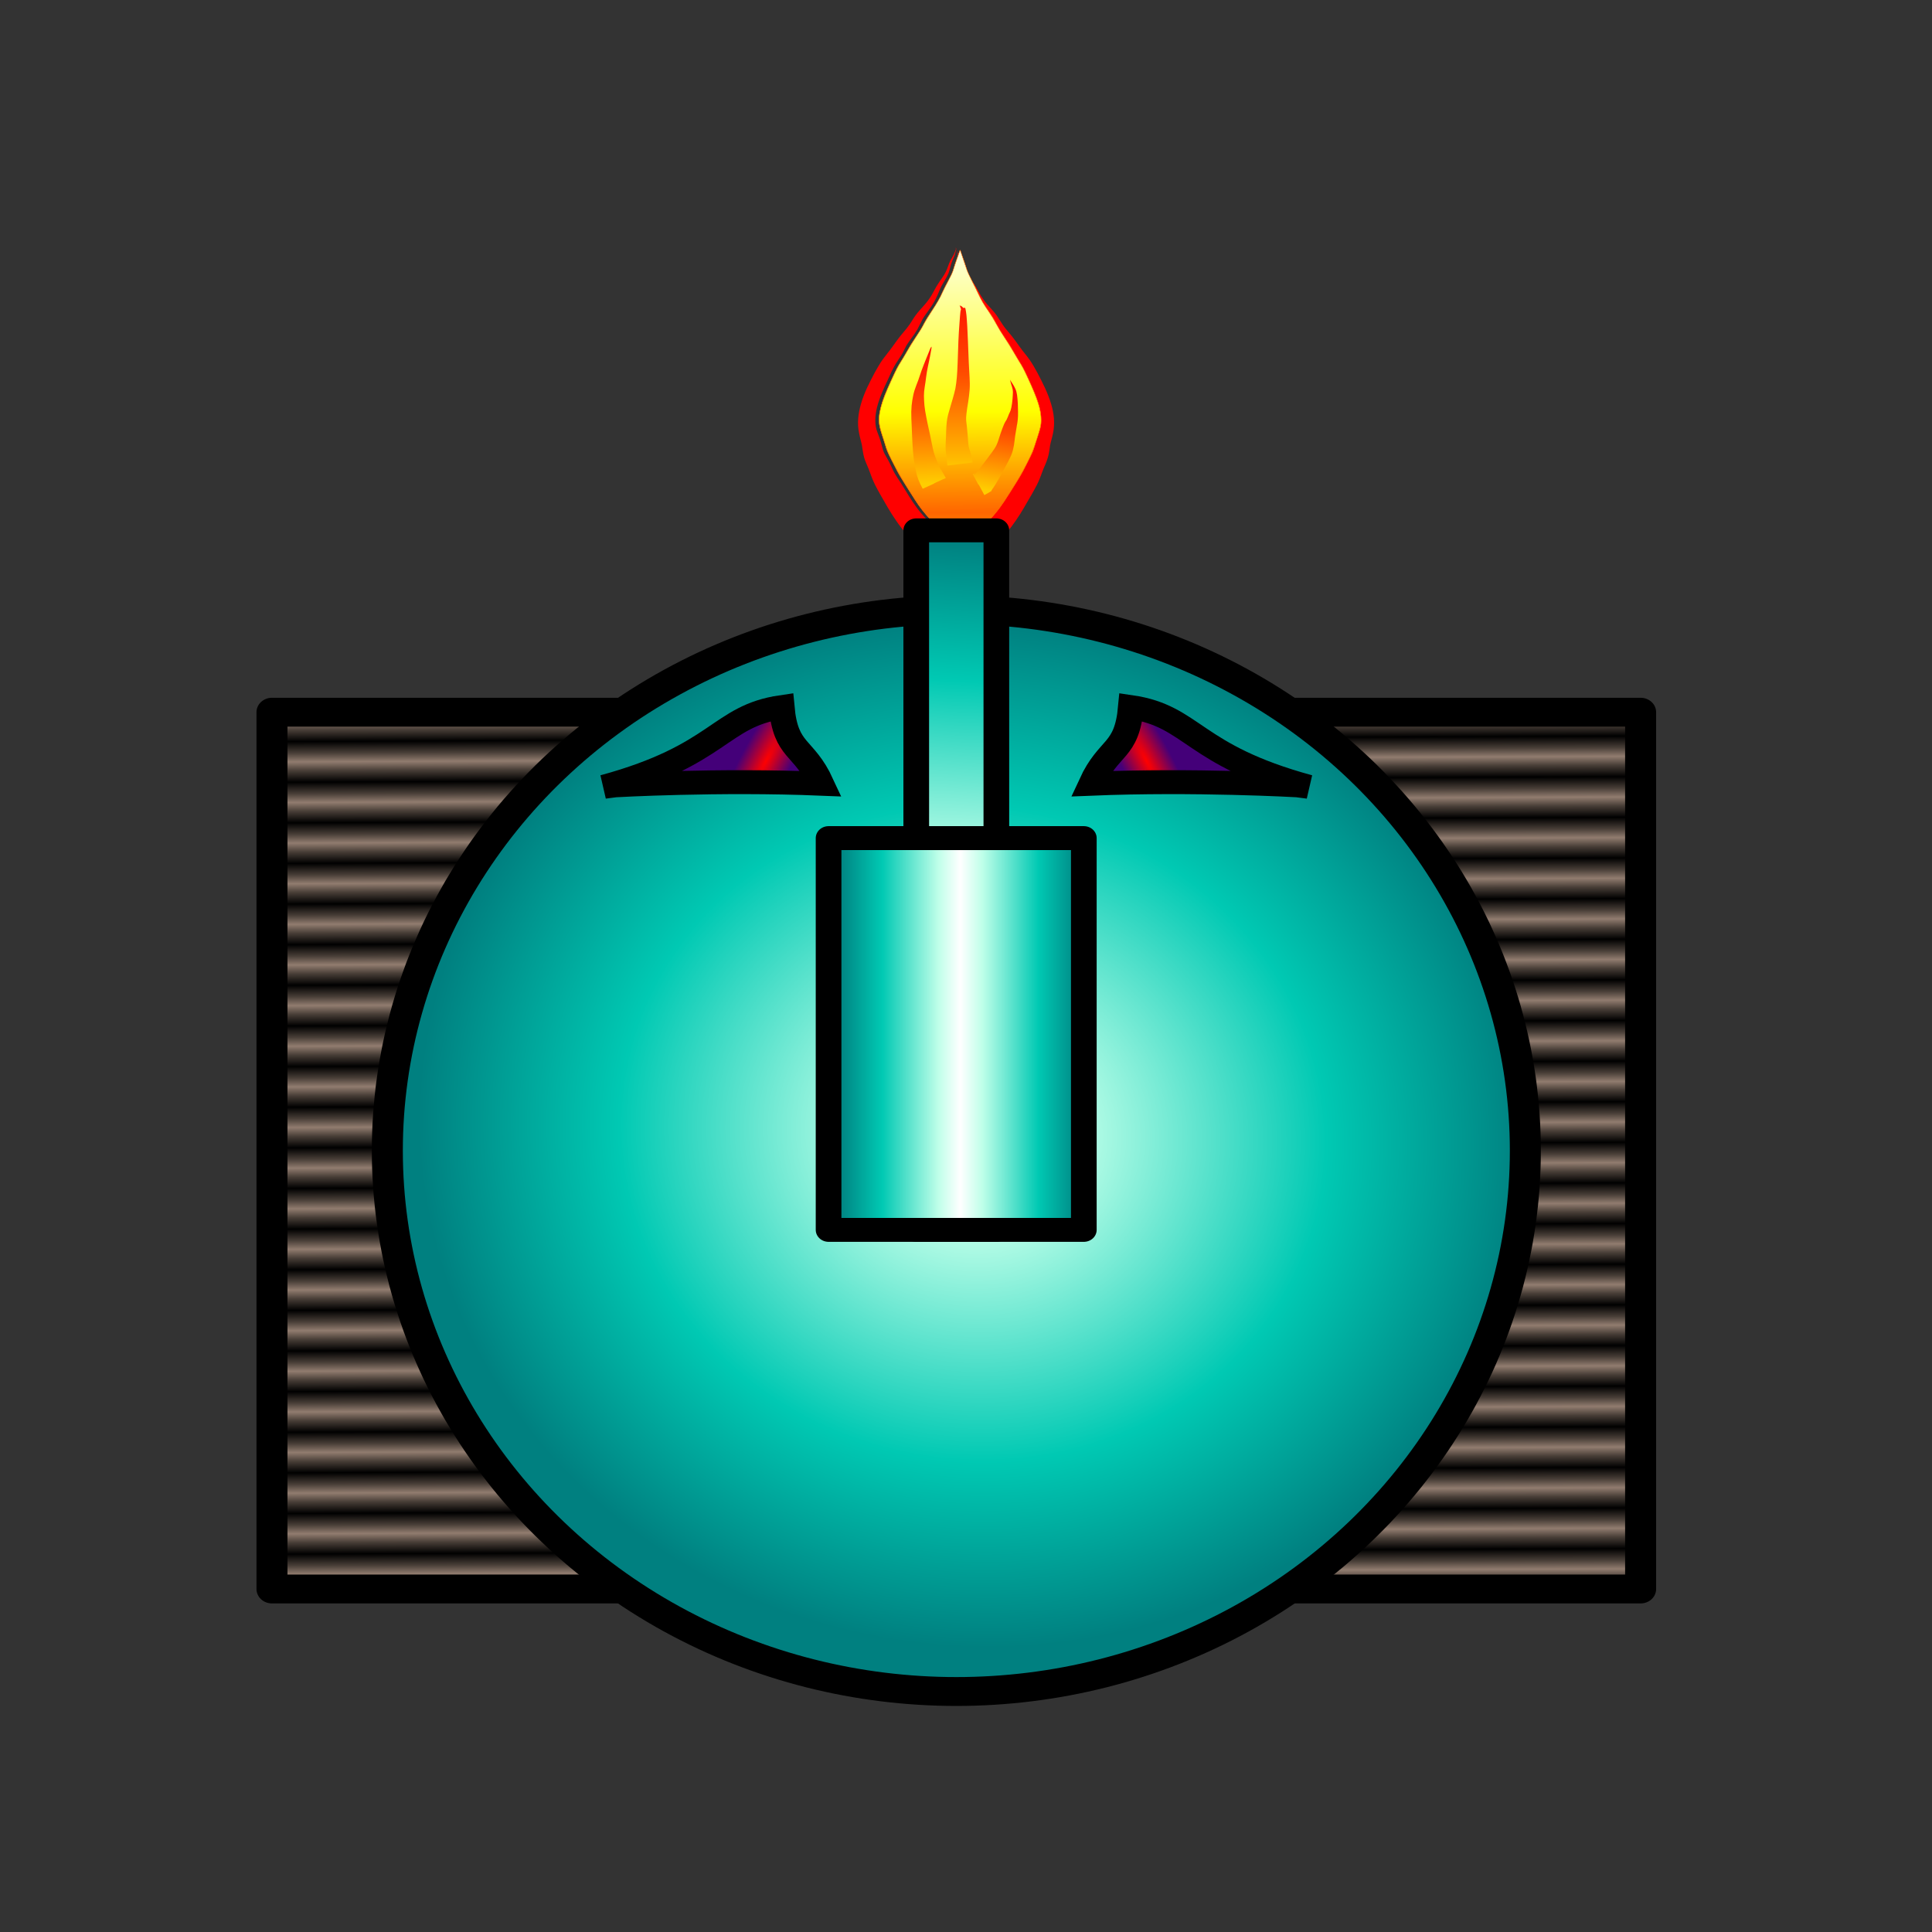 <?xml version="1.0" encoding="UTF-8" standalone="no"?>
<!-- Created with Inkscape (http://www.inkscape.org/) -->

<svg
   xmlns:dc="http://purl.org/dc/elements/1.1/"
   xmlns:cc="http://creativecommons.org/ns#"
   xmlns:rdf="http://www.w3.org/1999/02/22-rdf-syntax-ns#"
   xmlns:svg="http://www.w3.org/2000/svg"
   xmlns="http://www.w3.org/2000/svg"
   xmlns:xlink="http://www.w3.org/1999/xlink"
   xmlns:sodipodi="http://sodipodi.sourceforge.net/DTD/sodipodi-0.dtd"
   xmlns:inkscape="http://www.inkscape.org/namespaces/inkscape"
   width="64"
   height="64"
   viewBox="0 0 16.933 16.933"
   version="1.1"
   id="svg8"
   sodipodi:docname="MintBot.svg"
   inkscape:version="0.92.3 (2405546, 2018-03-11)"
   inkscape:export-filename="C:\pyladies\robo\roboprojekt\img\robots_map\png\MintBot.png"
   inkscape:export-xdpi="90"
   inkscape:export-ydpi="90">
  <rect x="0" y="0" width="16.933" height="16.933" fill="#333333" stroke="none"/>
  <defs
     id="defs2">
    <linearGradient
       id="linearGradient8660"
       inkscape:collect="always">
      <stop
         id="stop8656"
         offset="0"
         style="stop-color:#ff0000;stop-opacity:1" />
      <stop
         id="stop8658"
         offset="1"
         style="stop-color:#440079;stop-opacity:1" />
    </linearGradient>
    <inkscape:perspective
       sodipodi:type="inkscape:persp3d"
       inkscape:vp_x="1.4490884 : 7.4312641 : 1"
       inkscape:vp_y="0 : 819.51836 : 0"
       inkscape:vp_z="12.935013 : 6.6361373 : 1"
       inkscape:persp3d-origin="9.3318773 : 5.1184011 : 1"
       id="perspective8476" />
    <linearGradient
       id="linearGradient8425"
       inkscape:collect="always">
      <stop
         id="stop8419"
         offset="0"
         style="stop-color:#ffcd00;stop-opacity:1" />
      <stop
         style="stop-color:#ff4b00;stop-opacity:1"
         offset="0.547"
         id="stop8421" />
      <stop
         id="stop8423"
         offset="1"
         style="stop-color:#ff0b00;stop-opacity:1" />
    </linearGradient>
    <linearGradient
       inkscape:collect="always"
       id="linearGradient8369">
      <stop
         style="stop-color:#ff6600;stop-opacity:1"
         offset="0"
         id="stop8365" />
      <stop
         id="stop8373"
         offset="0.383"
         style="stop-color:#ffff00;stop-opacity:1" />
      <stop
         style="stop-color:#fdffe0;stop-opacity:1"
         offset="1"
         id="stop8367" />
    </linearGradient>
    <linearGradient
       inkscape:collect="always"
       id="linearGradient8333">
      <stop
         style="stop-color:#000000;stop-opacity:1"
         offset="0"
         id="stop8329" />
      <stop
         id="stop8337"
         offset="0.565"
         style="stop-color:#483e37;stop-opacity:1" />
      <stop
         style="stop-color:#917c6f;stop-opacity:1"
         offset="1"
         id="stop8331" />
    </linearGradient>
    <linearGradient
       inkscape:collect="always"
       id="linearGradient8303">
      <stop
         style="stop-color:#ffffff;stop-opacity:1"
         offset="0"
         id="stop8299" />
      <stop
         id="stop8309"
         offset="0.179"
         style="stop-color:#bfffe9;stop-opacity:1" />
      <stop
         id="stop8307"
         offset="0.638"
         style="stop-color:#00c9b3;stop-opacity:1" />
      <stop
         style="stop-color:#008080;stop-opacity:1"
         offset="1"
         id="stop8301" />
    </linearGradient>
    <inkscape:path-effect
       effect="powerstroke"
       id="path-effect4425"
       is_visible="true"
       offset_points="0,0.131"
       sort_points="true"
       interpolator_type="CubicBezierJohan"
       interpolator_beta="0.2"
       start_linecap_type="zerowidth"
       linejoin_type="extrp_arc"
       miter_limit="4"
       end_linecap_type="zerowidth" />
    <inkscape:path-effect
       effect="spiro"
       id="path-effect4423"
       is_visible="true" />
    <inkscape:path-effect
       effect="simplify"
       id="path-effect4421"
       is_visible="true"
       steps="1"
       threshold="0.001"
       smooth_angles="360"
       helper_size="0"
       simplify_individual_paths="false"
       simplify_just_coalesce="false"
       simplifyindividualpaths="false"
       simplifyJustCoalesce="false" />
    <inkscape:path-effect
       effect="powerstroke"
       id="path-effect4349"
       is_visible="true"
       offset_points="0,0.132"
       sort_points="true"
       interpolator_type="CubicBezierJohan"
       interpolator_beta="0.2"
       start_linecap_type="zerowidth"
       linejoin_type="extrp_arc"
       miter_limit="4"
       end_linecap_type="zerowidth" />
    <inkscape:path-effect
       effect="bspline"
       id="path-effect4347"
       is_visible="true"
       weight="33.333"
       steps="2"
       helper_size="0"
       apply_no_weight="true"
       apply_with_weight="true"
       only_selected="false" />
    <inkscape:path-effect
       effect="simplify"
       id="path-effect4345"
       is_visible="true"
       steps="1"
       threshold="0.001"
       smooth_angles="360"
       helper_size="0"
       simplify_individual_paths="false"
       simplify_just_coalesce="false"
       simplifyindividualpaths="false"
       simplifyJustCoalesce="false" />
    <inkscape:path-effect
       effect="powerstroke"
       id="path-effect4341"
       is_visible="true"
       offset_points="0,0.132"
       sort_points="true"
       interpolator_type="CubicBezierJohan"
       interpolator_beta="0.2"
       start_linecap_type="zerowidth"
       linejoin_type="extrp_arc"
       miter_limit="4"
       end_linecap_type="zerowidth" />
    <inkscape:path-effect
       effect="bspline"
       id="path-effect4339"
       is_visible="true"
       weight="33.333"
       steps="2"
       helper_size="0"
       apply_no_weight="true"
       apply_with_weight="true"
       only_selected="false" />
    <inkscape:path-effect
       effect="simplify"
       id="path-effect4337"
       is_visible="true"
       steps="1"
       threshold="0.001"
       smooth_angles="360"
       helper_size="0"
       simplify_individual_paths="false"
       simplify_just_coalesce="false"
       simplifyindividualpaths="false"
       simplifyJustCoalesce="false" />
    <inkscape:path-effect
       effect="powerstroke"
       id="path-effect4309"
       is_visible="true"
       offset_points="0,0.132"
       sort_points="true"
       interpolator_type="CubicBezierJohan"
       interpolator_beta="0.2"
       start_linecap_type="zerowidth"
       linejoin_type="extrp_arc"
       miter_limit="4"
       end_linecap_type="zerowidth" />
    <inkscape:path-effect
       effect="bspline"
       id="path-effect4307"
       is_visible="true"
       weight="33.333"
       steps="2"
       helper_size="0"
       apply_no_weight="true"
       apply_with_weight="true"
       only_selected="false" />
    <inkscape:path-effect
       effect="simplify"
       id="path-effect4305"
       is_visible="true"
       steps="1"
       threshold="0.001"
       smooth_angles="360"
       helper_size="0"
       simplify_individual_paths="false"
       simplify_just_coalesce="false"
       simplifyindividualpaths="false"
       simplifyJustCoalesce="false" />
    <inkscape:path-effect
       effect="bspline"
       id="path-effect4239"
       is_visible="true"
       weight="33.333"
       steps="2"
       helper_size="0"
       apply_no_weight="true"
       apply_with_weight="true"
       only_selected="false" />
    <inkscape:path-effect
       effect="simplify"
       id="path-effect4237"
       is_visible="true"
       steps="1"
       threshold="0.001"
       smooth_angles="360"
       helper_size="0"
       simplify_individual_paths="false"
       simplify_just_coalesce="false"
       simplifyindividualpaths="false"
       simplifyJustCoalesce="false" />
    <inkscape:path-effect
       end_linecap_type="zerowidth"
       miter_limit="4"
       linejoin_type="extrp_arc"
       start_linecap_type="zerowidth"
       interpolator_beta="0.2"
       interpolator_type="CubicBezierJohan"
       sort_points="true"
       offset_points="0,0.132"
       is_visible="true"
       id="path-effect4091"
       effect="powerstroke" />
    <inkscape:path-effect
       is_visible="true"
       id="path-effect4089"
       effect="spiro" />
    <inkscape:path-effect
       simplifyJustCoalesce="false"
       simplifyindividualpaths="false"
       simplify_just_coalesce="false"
       simplify_individual_paths="false"
       helper_size="0"
       smooth_angles="360"
       threshold="0.001"
       steps="1"
       is_visible="true"
       id="path-effect4087"
       effect="simplify" />
    <inkscape:path-effect
       effect="powerstroke"
       id="path-effect3975"
       is_visible="true"
       offset_points="0,0.132 | 0,0.132"
       sort_points="true"
       interpolator_type="CubicBezierJohan"
       interpolator_beta="0.2"
       start_linecap_type="zerowidth"
       linejoin_type="extrp_arc"
       miter_limit="4"
       end_linecap_type="zerowidth" />
    <inkscape:path-effect
       effect="spiro"
       id="path-effect3973"
       is_visible="true" />
    <inkscape:path-effect
       effect="simplify"
       id="path-effect3971"
       is_visible="true"
       steps="1"
       threshold="0.001"
       smooth_angles="360"
       helper_size="0"
       simplify_individual_paths="false"
       simplify_just_coalesce="false"
       simplifyindividualpaths="false"
       simplifyJustCoalesce="false" />
    <inkscape:path-effect
       effect="spiro"
       id="path-effect3897"
       is_visible="true" />
    <inkscape:path-effect
       effect="simplify"
       id="path-effect3895"
       is_visible="true"
       steps="1"
       threshold="0.001"
       smooth_angles="360"
       helper_size="0"
       simplify_individual_paths="false"
       simplify_just_coalesce="false"
       simplifyindividualpaths="false"
       simplifyJustCoalesce="false" />
    <inkscape:path-effect
       effect="simplify"
       id="path-effect3971-7"
       is_visible="true"
       steps="1"
       threshold="0.001"
       smooth_angles="360"
       helper_size="0"
       simplify_individual_paths="false"
       simplify_just_coalesce="false"
       simplifyindividualpaths="false"
       simplifyJustCoalesce="false" />
    <inkscape:path-effect
       effect="spiro"
       id="path-effect3973-2"
       is_visible="true" />
    <inkscape:path-effect
       effect="powerstroke"
       id="path-effect3975-7"
       is_visible="true"
       offset_points="0,0.132"
       sort_points="true"
       interpolator_type="CubicBezierJohan"
       interpolator_beta="0.2"
       start_linecap_type="zerowidth"
       linejoin_type="extrp_arc"
       miter_limit="4"
       end_linecap_type="zerowidth" />
    <inkscape:path-effect
       simplifyJustCoalesce="false"
       simplifyindividualpaths="false"
       simplify_just_coalesce="false"
       simplify_individual_paths="false"
       helper_size="0"
       smooth_angles="360"
       threshold="0.001"
       steps="1"
       is_visible="true"
       id="path-effect4087-0"
       effect="simplify" />
    <inkscape:path-effect
       is_visible="true"
       id="path-effect4089-7"
       effect="spiro" />
    <inkscape:path-effect
       end_linecap_type="zerowidth"
       miter_limit="4"
       linejoin_type="extrp_arc"
       start_linecap_type="zerowidth"
       interpolator_beta="0.2"
       interpolator_type="CubicBezierJohan"
       sort_points="true"
       offset_points="0,0.132"
       is_visible="true"
       id="path-effect4091-6"
       effect="powerstroke" />
    <inkscape:path-effect
       effect="simplify"
       id="path-effect4305-1"
       is_visible="true"
       steps="1"
       threshold="0.001"
       smooth_angles="360"
       helper_size="0"
       simplify_individual_paths="false"
       simplify_just_coalesce="false"
       simplifyindividualpaths="false"
       simplifyJustCoalesce="false" />
    <inkscape:path-effect
       effect="bspline"
       id="path-effect4307-0"
       is_visible="true"
       weight="33.333"
       steps="2"
       helper_size="0"
       apply_no_weight="true"
       apply_with_weight="true"
       only_selected="false" />
    <inkscape:path-effect
       effect="powerstroke"
       id="path-effect4309-6"
       is_visible="true"
       offset_points="0,0.132"
       sort_points="true"
       interpolator_type="CubicBezierJohan"
       interpolator_beta="0.2"
       start_linecap_type="zerowidth"
       linejoin_type="extrp_arc"
       miter_limit="4"
       end_linecap_type="zerowidth" />
    <inkscape:path-effect
       effect="simplify"
       id="path-effect4337-1"
       is_visible="true"
       steps="1"
       threshold="0.001"
       smooth_angles="360"
       helper_size="0"
       simplify_individual_paths="false"
       simplify_just_coalesce="false"
       simplifyindividualpaths="false"
       simplifyJustCoalesce="false" />
    <inkscape:path-effect
       effect="bspline"
       id="path-effect4339-3"
       is_visible="true"
       weight="33.333"
       steps="2"
       helper_size="0"
       apply_no_weight="true"
       apply_with_weight="true"
       only_selected="false" />
    <inkscape:path-effect
       effect="powerstroke"
       id="path-effect4341-7"
       is_visible="true"
       offset_points="0,0.132"
       sort_points="true"
       interpolator_type="CubicBezierJohan"
       interpolator_beta="0.2"
       start_linecap_type="zerowidth"
       linejoin_type="extrp_arc"
       miter_limit="4"
       end_linecap_type="zerowidth" />
    <inkscape:path-effect
       effect="simplify"
       id="path-effect4345-8"
       is_visible="true"
       steps="1"
       threshold="0.001"
       smooth_angles="360"
       helper_size="0"
       simplify_individual_paths="false"
       simplify_just_coalesce="false"
       simplifyindividualpaths="false"
       simplifyJustCoalesce="false" />
    <inkscape:path-effect
       effect="bspline"
       id="path-effect4347-5"
       is_visible="true"
       weight="33.333"
       steps="2"
       helper_size="0"
       apply_no_weight="true"
       apply_with_weight="true"
       only_selected="false" />
    <inkscape:path-effect
       effect="powerstroke"
       id="path-effect4349-4"
       is_visible="true"
       offset_points="0,0.132"
       sort_points="true"
       interpolator_type="CubicBezierJohan"
       interpolator_beta="0.2"
       start_linecap_type="zerowidth"
       linejoin_type="extrp_arc"
       miter_limit="4"
       end_linecap_type="zerowidth" />
    <radialGradient
       inkscape:collect="always"
       xlink:href="#linearGradient8303"
       id="radialGradient8305"
       cx="-7.072"
       cy="289.272"
       fx="-7.072"
       fy="289.272"
       r="6.034"
       gradientTransform="matrix(0.735,0.616,-0.599,0.715,187.028,87.297)"
       gradientUnits="userSpaceOnUse" />
    <linearGradient
       inkscape:collect="always"
       xlink:href="#linearGradient8369"
       id="linearGradient8371"
       x1="92.745"
       y1="4.761"
       x2="92.638"
       y2="-6.25"
       gradientUnits="userSpaceOnUse"
       spreadMethod="reflect" />
    <linearGradient
       inkscape:collect="always"
       xlink:href="#linearGradient8425"
       id="linearGradient8417"
       x1="24.68"
       y1="280.898"
       x2="24.703"
       y2="278.847"
       gradientUnits="userSpaceOnUse" />
    <linearGradient
       inkscape:collect="always"
       xlink:href="#linearGradient8425"
       id="linearGradient8427"
       x1="24.281"
       y1="281.003"
       x2="24.242"
       y2="279.476"
       gradientUnits="userSpaceOnUse" />
    <linearGradient
       inkscape:collect="always"
       xlink:href="#linearGradient8425"
       id="linearGradient8431"
       x1="24.87"
       y1="281.083"
       x2="25.076"
       y2="279.901"
       gradientUnits="userSpaceOnUse" />
    <linearGradient
       inkscape:collect="always"
       xlink:href="#linearGradient8303"
       id="linearGradient8433"
       x1="33.598"
       y1="284.187"
       x2="33.883"
       y2="279.876"
       gradientUnits="userSpaceOnUse" />
    <linearGradient
       inkscape:collect="always"
       xlink:href="#linearGradient8303"
       id="linearGradient8435"
       x1="33.484"
       y1="285.667"
       x2="32.221"
       y2="285.667"
       gradientUnits="userSpaceOnUse"
       spreadMethod="reflect" />
    <linearGradient
       inkscape:collect="always"
       xlink:href="#linearGradient8333"
       id="linearGradient8463"
       x1="1.551"
       y1="289.476"
       x2="1.552"
       y2="289.701"
       gradientUnits="userSpaceOnUse"
       spreadMethod="reflect"
       gradientTransform="translate(0,-1.4305115e-5)" />
    <linearGradient
       inkscape:collect="always"
       xlink:href="#linearGradient8303"
       id="linearGradient8470"
       gradientUnits="userSpaceOnUse"
       x1="33.484"
       y1="285.667"
       x2="32.221"
       y2="285.667"
       spreadMethod="reflect" />
    <radialGradient
       inkscape:collect="always"
       xlink:href="#linearGradient8660"
       id="radialGradient8624"
       cx="12.321"
       cy="285.943"
       fx="12.321"
       fy="285.943"
       r="1.08"
       gradientTransform="matrix(0.493,1.002,-0.215,0.106,65.752,243.516)"
       gradientUnits="userSpaceOnUse" />
    <radialGradient
       inkscape:collect="always"
       xlink:href="#linearGradient8660"
       id="radialGradient8624-9"
       cx="12.321"
       cy="285.943"
       fx="12.321"
       fy="285.943"
       r="1.08"
       gradientTransform="matrix(-0.493,1.002,0.215,0.106,-48.983,243.516)"
       gradientUnits="userSpaceOnUse" />
  </defs>
  <sodipodi:namedview
     id="base"
     pagecolor="#ffffff"
     bordercolor="#666666"
     borderopacity="1.0"
     inkscape:pageopacity="0.0"
     inkscape:pageshadow="2"
     inkscape:zoom="8.0000001"
     inkscape:cx="29.91084"
     inkscape:cy="41.550025"
     inkscape:document-units="px"
     inkscape:current-layer="layer1"
     showgrid="false"
     units="px"
     inkscape:window-width="1600"
     inkscape:window-height="877"
     inkscape:window-x="-8"
     inkscape:window-y="-8"
     inkscape:window-maximized="1" />
  <g
     inkscape:label="Vrstva 1"
     inkscape:groupmode="layer"
     id="layer1"
     transform="translate(0,-280.067)">
    <g
       id="g8474"
       transform="matrix(0.849,0,0,0.791,1.263,60.795)"
       inkscape:export-xdpi="90"
       inkscape:export-ydpi="90">
      <rect
         y="285.1"
         x="1.32"
         height="9.715"
         width="14.129"
         id="rect3831"
         style="opacity:1;fill:url(#linearGradient8463);fill-opacity:1;stroke:#000000;stroke-width:0.32;stroke-linecap:round;stroke-linejoin:round;stroke-miterlimit:4;stroke-dasharray:none" />
      <ellipse
         ry="5.993"
         rx="5.874"
         cy="289.958"
         cx="8.385"
         id="path3713"
         style="fill:url(#radialGradient8305);fill-opacity:1;stroke:#000000;stroke-width:0.32;stroke-miterlimit:4;stroke-dasharray:none" />
    </g>
    <g
       id="g4711"
       transform="matrix(0.849,0,0,0.791,1.19,60.795)"
       inkscape:export-xdpi="90"
       inkscape:export-ydpi="90">
      <g
         id="g7358">
        <g
           id="g8449">
          <g
             id="g4724"
             transform="translate(-24.972,3.335)">
            <g
               id="g4552-1"
               transform="translate(8.934,-1.775)">
              <g
                 transform="translate(2.399,-0.384)"
                 id="g4247-2-8">
                <g
                   id="g4436-7">
                  <path
                     inkscape:connector-curvature="0"
                     id="path3969-3-1"
                     d="m 22.106,278.779 c 0.001,0.003 0.002,0.007 0.003,0.01 -0.001,0.002 -0.002,0.005 -0.004,0.007 -0.007,0.018 -0.013,0.038 -0.022,0.058 -0.009,0.021 -0.023,0.042 -0.035,0.066 -0.009,0.021 -0.017,0.042 -0.024,0.064 -0.007,0.021 -0.014,0.042 -0.023,0.061 -0.021,0.047 -0.055,0.089 -0.084,0.14 -0.024,0.04 -0.042,0.082 -0.064,0.121 -0.021,0.037 -0.045,0.072 -0.073,0.106 -0.027,0.033 -0.063,0.074 -0.091,0.115 -0.025,0.036 -0.043,0.073 -0.064,0.104 -0.034,0.054 -0.083,0.106 -0.126,0.171 -0.018,0.025 -0.034,0.052 -0.052,0.077 -0.03,0.046 -0.065,0.089 -0.096,0.135 -0.032,0.048 -0.058,0.099 -0.083,0.146 -0.053,0.108 -0.11,0.224 -0.143,0.35 -0.027,0.1 -0.041,0.211 -0.019,0.322 0.009,0.054 0.023,0.098 0.029,0.133 0.005,0.028 0.011,0.092 0.024,0.14 0.012,0.044 0.037,0.099 0.045,0.122 0.016,0.042 0.03,0.092 0.053,0.146 0.02,0.049 0.047,0.098 0.065,0.134 0.053,0.098 0.101,0.194 0.163,0.289 0.031,0.05 0.064,0.095 0.095,0.135 0.03,0.04 0.059,0.074 0.085,0.104 l 0.099,-0.088 0.044,-0.039 h 0.597 l 0.044,0.039 0.098,0.087 c 0.026,-0.03 0.056,-0.065 0.086,-0.104 0.03,-0.039 0.063,-0.085 0.094,-0.134 0.062,-0.096 0.109,-0.192 0.163,-0.289 0.018,-0.036 0.045,-0.085 0.066,-0.134 0.023,-0.054 0.037,-0.104 0.053,-0.145 0.009,-0.023 0.033,-0.079 0.045,-0.123 0.016,-0.056 0.018,-0.103 0.024,-0.139 0.006,-0.035 0.02,-0.079 0.03,-0.133 0.022,-0.111 0.009,-0.222 -0.019,-0.322 -0.034,-0.125 -0.09,-0.241 -0.143,-0.349 -0.024,-0.047 -0.05,-0.098 -0.082,-0.146 -0.03,-0.046 -0.066,-0.089 -0.096,-0.135 -0.018,-0.025 -0.034,-0.052 -0.052,-0.077 -0.044,-0.067 -0.095,-0.12 -0.129,-0.176 -0.019,-0.029 -0.037,-0.064 -0.06,-0.099 -0.027,-0.042 -0.064,-0.082 -0.091,-0.115 -0.028,-0.034 -0.052,-0.07 -0.073,-0.106 -0.022,-0.039 -0.041,-0.081 -0.065,-0.121 -0.029,-0.051 -0.063,-0.094 -0.084,-0.141 -0.009,-0.019 -0.016,-0.04 -0.023,-0.061 -0.007,-0.022 -0.014,-0.043 -0.024,-0.063 -0.012,-0.024 -0.026,-0.045 -0.035,-0.067 -0.009,-0.02 -0.014,-0.04 -0.021,-0.058 -0.001,-0.003 -0.002,-0.005 -0.004,-0.007 0.001,-0.004 0.002,-0.007 0.003,-0.01 -0.001,0.002 -0.003,0.006 -0.004,0.008 -0.001,-0.003 -0.003,-0.006 -0.004,-0.008 z m 0.004,0.013 c 4.77e-4,0.002 0.001,0.003 0.002,0.005 0.005,0.018 0.008,0.039 0.014,0.06 0.007,0.023 0.019,0.046 0.027,0.07 0.007,0.02 0.013,0.04 0.018,0.062 0.005,0.021 0.01,0.044 0.018,0.066 0.019,0.053 0.051,0.1 0.075,0.149 0.018,0.039 0.033,0.082 0.052,0.126 0.019,0.042 0.041,0.083 0.067,0.122 0.028,0.042 0.055,0.077 0.076,0.117 0.016,0.031 0.029,0.067 0.048,0.104 0.037,0.07 0.086,0.127 0.118,0.186 0.014,0.027 0.025,0.056 0.039,0.083 0.026,0.049 0.058,0.095 0.084,0.143 0.023,0.043 0.043,0.09 0.063,0.14 0.05,0.113 0.095,0.217 0.119,0.326 0.019,0.086 0.023,0.169 0.004,0.243 -0.01,0.035 -0.029,0.076 -0.043,0.128 -0.015,0.052 -0.021,0.093 -0.032,0.12 -0.01,0.025 -0.029,0.057 -0.049,0.097 -0.026,0.054 -0.044,0.102 -0.063,0.138 -0.019,0.036 -0.041,0.07 -0.066,0.11 -0.063,0.107 -0.104,0.185 -0.162,0.27 -0.029,0.04 -0.059,0.078 -0.087,0.113 -0.029,0.034 -0.055,0.065 -0.079,0.092 l 0.017,0.015 H 21.849 l 0.018,-0.015 c -0.024,-0.027 -0.05,-0.058 -0.079,-0.092 -0.029,-0.035 -0.059,-0.072 -0.087,-0.113 -0.058,-0.084 -0.099,-0.162 -0.162,-0.27 -0.025,-0.04 -0.047,-0.074 -0.066,-0.11 -0.019,-0.036 -0.036,-0.084 -0.063,-0.138 -0.02,-0.04 -0.039,-0.071 -0.049,-0.097 -0.011,-0.027 -0.018,-0.069 -0.033,-0.121 -0.014,-0.051 -0.032,-0.092 -0.042,-0.128 -0.019,-0.074 -0.015,-0.156 0.004,-0.242 0.025,-0.109 0.069,-0.212 0.119,-0.325 0.02,-0.05 0.04,-0.096 0.063,-0.14 0.026,-0.049 0.058,-0.094 0.084,-0.143 0.014,-0.027 0.025,-0.056 0.039,-0.083 0.032,-0.056 0.078,-0.112 0.114,-0.18 0.02,-0.04 0.035,-0.077 0.052,-0.11 0.021,-0.04 0.048,-0.076 0.075,-0.118 0.026,-0.039 0.049,-0.08 0.067,-0.121 0.02,-0.044 0.034,-0.087 0.052,-0.126 0.024,-0.049 0.056,-0.096 0.075,-0.149 0.008,-0.022 0.013,-0.045 0.018,-0.066 0.005,-0.022 0.011,-0.043 0.018,-0.062 0.008,-0.024 0.02,-0.047 0.027,-0.07 0.006,-0.022 0.009,-0.042 0.015,-0.06 3.97e-4,-0.002 0.001,-0.003 0.002,-0.005 z"
                     style="fill:#ff0000;fill-rule:nonzero;stroke:none;stroke-width:0.265px;stroke-linecap:butt;stroke-linejoin:miter;stroke-opacity:1" />
                </g>
              </g>
              <path
                 transform="matrix(0.265,0,0,0.265,0,280.067)"
                 inkscape:connector-curvature="0"
                 id="path4478-8"
                 d="m 91.688,5.354 c 0.028,-0.03 0.027,-0.033 -0.003,-0.066 C 91.445,5.02 91.158,4.656 91.019,4.445 90.955,4.348 90.799,4.089 90.672,3.87 90.545,3.651 90.407,3.418 90.366,3.353 90.283,3.219 90.174,3.007 90.11,2.855 90.087,2.799 90.005,2.626 89.929,2.472 89.808,2.228 89.781,2.158 89.727,1.948 89.693,1.815 89.629,1.601 89.586,1.473 89.448,1.069 89.444,0.763 89.57,0.268 c 0.072,-0.281 0.146,-0.481 0.394,-1.06 0.22,-0.515 0.227,-0.529 0.408,-0.83 0.078,-0.129 0.185,-0.326 0.239,-0.438 0.054,-0.113 0.182,-0.332 0.288,-0.492 0.105,-0.159 0.222,-0.356 0.261,-0.438 0.039,-0.082 0.098,-0.205 0.131,-0.273 0.033,-0.069 0.145,-0.255 0.249,-0.414 0.205,-0.313 0.293,-0.481 0.43,-0.82 0.049,-0.12 0.14,-0.314 0.203,-0.43 0.139,-0.255 0.166,-0.32 0.228,-0.566 0.027,-0.105 0.079,-0.27 0.116,-0.366 0.037,-0.096 0.077,-0.217 0.087,-0.269 0.021,-0.107 0.038,-0.111 0.054,-0.013 0.006,0.036 0.045,0.158 0.086,0.27 0.041,0.112 0.098,0.295 0.126,0.406 0.045,0.176 0.073,0.245 0.21,0.515 0.087,0.172 0.199,0.411 0.248,0.531 0.114,0.28 0.21,0.462 0.391,0.734 0.208,0.314 0.222,0.337 0.292,0.497 0.11,0.25 0.16,0.34 0.356,0.635 0.108,0.162 0.23,0.37 0.281,0.476 0.049,0.104 0.157,0.301 0.239,0.439 0.187,0.313 0.196,0.331 0.38,0.758 0.386,0.893 0.496,1.25 0.519,1.68 0.013,0.25 -0.012,0.406 -0.12,0.727 -0.051,0.15 -0.113,0.361 -0.14,0.469 -0.039,0.158 -0.072,0.244 -0.173,0.45 -0.069,0.14 -0.168,0.35 -0.219,0.465 -0.051,0.116 -0.169,0.338 -0.263,0.495 -0.093,0.157 -0.245,0.415 -0.338,0.574 -0.287,0.495 -0.488,0.778 -0.841,1.184 -0.135,0.156 -0.139,0.162 -0.112,0.191 0.027,0.03 0.019,0.031 -0.946,0.031 h -0.974 z"
                 style="fill:#ff6600;stroke:#ff6600;stroke-width:0.016" />
              <path
                 transform="matrix(0.265,0,0,0.265,0,280.067)"
                 inkscape:connector-curvature="0"
                 id="path4480-4"
                 d="M 91.682,5.349 C 91.697,5.314 91.684,5.294 91.525,5.105 91.136,4.64 91.055,4.522 90.572,3.706 90.212,3.098 89.863,2.39 89.759,2.058 89.626,1.634 89.521,1.262 89.5,1.138 c -0.078,-0.448 0.036,-0.932 0.45,-1.9 0.194,-0.453 0.255,-0.58 0.382,-0.797 0.061,-0.103 0.172,-0.304 0.247,-0.445 0.075,-0.142 0.198,-0.356 0.273,-0.477 0.207,-0.333 0.308,-0.509 0.382,-0.669 0.037,-0.08 0.164,-0.302 0.281,-0.493 0.22,-0.359 0.339,-0.582 0.437,-0.819 0.031,-0.076 0.129,-0.283 0.217,-0.461 0.104,-0.209 0.173,-0.37 0.196,-0.456 0.046,-0.172 0.258,-0.827 0.268,-0.828 0.007,-1.768e-4 0.085,0.242 0.267,0.825 0.025,0.08 0.119,0.298 0.208,0.484 0.089,0.186 0.199,0.424 0.244,0.529 0.1,0.233 0.215,0.443 0.408,0.74 0.081,0.125 0.204,0.343 0.274,0.484 0.07,0.142 0.215,0.398 0.322,0.57 0.107,0.172 0.254,0.421 0.325,0.555 0.071,0.133 0.18,0.33 0.242,0.438 0.149,0.258 0.184,0.329 0.336,0.68 0.405,0.937 0.531,1.367 0.531,1.805 -3.43e-4,0.189 -0.027,0.319 -0.155,0.743 -0.169,0.564 -0.187,0.609 -0.403,1.064 -0.211,0.443 -0.294,0.595 -0.65,1.194 -0.35,0.588 -0.496,0.798 -0.831,1.196 -0.118,0.14 -0.177,0.223 -0.172,0.238 0.005,0.013 1.25e-4,0.03 -0.011,0.037 -0.011,0.007 -0.444,0.013 -0.961,0.013 l -0.941,2.392e-4 z"
                 style="fill:url(#linearGradient8371);fill-opacity:1;stroke:#ff6600;stroke-width:0.016" />
              <path
                 inkscape:original-d="m 24.280758,281.00292 c -0.01243,-0.0306 -0.0275,-0.0586 -0.04521,-0.084 -0.0038,-0.0177 -0.01027,-0.0328 -0.01939,-0.0452 5.29e-4,-0.022 -0.0016,-0.0414 -0.0065,-0.0581 -0.0081,-0.0306 -0.01889,-0.0586 -0.0323,-0.084 -0.0016,-0.0306 -0.006,-0.0586 -0.01291,-0.084 -0.0038,-0.0629 -0.01026,-0.12323 -0.01937,-0.18087 -0.0016,-0.0328 -0.006,-0.0629 -0.01291,-0.0904 -0.0038,-0.0629 -0.01027,-0.12323 -0.01937,-0.18087 0.0026,-0.0349 0.0026,-0.0672 0,-0.0969 0.0026,-0.0349 0.0026,-0.0672 0,-0.0969 0.01341,-0.0306 0.02418,-0.0586 0.0323,-0.084 0.007,-0.0306 0.01127,-0.0586 0.01291,-0.084 0.0091,-0.0328 0.01556,-0.0629 0.01937,-0.0904 0.01341,-0.0371 0.02418,-0.0716 0.0323,-0.10335 0.007,-0.0242 0.01127,-0.0457 0.01291,-0.0646 0.0091,-0.0199 0.01556,-0.0371 0.01937,-0.0517 0.0048,-0.0113 0.007,-0.0199 0.0065,-0.0258 0.0048,-0.003 0.007,-0.003 0.0065,0 0.0026,-0.005 0.0026,-0.007 0,-0.006 0.0026,-0.005 0.0026,-0.007 0,-0.006"
                 inkscape:path-effect="#path-effect4305;#path-effect4307;#path-effect4309"
                 inkscape:connector-curvature="0"
                 id="path4303-9"
                 d="m 24.281,281.003 c 0,0 0.119,-0.058 0.119,-0.058 -0.013,-0.027 -0.034,-0.066 -0.046,-0.087 -0.006,-0.012 -0.007,-0.013 -0.012,-0.02 -0.003,-0.005 -0.006,-0.011 -0.012,-0.024 -0.01,-0.023 -0.022,-0.058 -0.034,-0.091 -0.01,-0.029 -0.02,-0.058 -0.029,-0.102 -0.009,-0.042 -0.019,-0.102 -0.029,-0.151 -0.009,-0.048 -0.017,-0.084 -0.026,-0.128 -0.009,-0.045 -0.018,-0.097 -0.025,-0.141 -0.006,-0.043 -0.01,-0.079 -0.011,-0.115 -0.002,-0.036 -0.002,-0.067 2.66e-4,-0.099 0.003,-0.034 0.009,-0.067 0.014,-0.105 0.005,-0.038 0.009,-0.077 0.015,-0.115 0.006,-0.039 0.015,-0.081 0.022,-0.117 0.008,-0.039 0.013,-0.071 0.017,-0.095 0.002,-0.012 0.004,-0.025 0.006,-0.036 8.72e-4,-0.005 0.002,-0.01 0.002,-0.013 1.81e-4,-0.002 2.8e-4,-0.003 2.83e-4,-0.004 1e-6,-4.6e-4 -2.2e-5,-8.3e-4 -7.4e-5,-0.001 -2.6e-5,-1.2e-4 -6.2e-5,-2.2e-4 -1.08e-4,-2.7e-4 -1.83e-4,9e-5 -2.04e-4,1.3e-4 -2.33e-4,1.8e-4 -3e-5,5e-5 -6.5e-5,1.1e-4 -1.43e-4,2.4e-4 5.23e-4,-0.005 0.002,-0.01 0.003,-0.013 -0.002,0.003 -0.005,0.007 -0.009,0.01 -5.1e-5,8e-5 -1.41e-4,2.4e-4 -1.48e-4,2.5e-4 -3.2e-5,6e-5 -5.4e-5,9e-5 -7.4e-5,1.3e-4 -3.7e-5,5e-5 -6.8e-5,9e-5 -9.3e-5,1.2e-4 -4.6e-5,6e-5 -1.01e-4,1.1e-4 -1.4e-4,1.4e-4 -9.4e-5,9e-5 -1.72e-4,1.7e-4 -2.75e-4,2.9e-4 -1.93e-4,2.2e-4 -4.08e-4,5.3e-4 -6.58e-4,9.4e-4 -4.87e-4,8.1e-4 -0.001,0.002 -0.002,0.004 -0.001,0.003 -0.003,0.007 -0.005,0.012 -0.004,0.01 -0.009,0.022 -0.013,0.035 -0.009,0.023 -0.02,0.052 -0.034,0.09 -0.012,0.033 -0.028,0.075 -0.041,0.114 -0.013,0.038 -0.023,0.076 -0.035,0.11 -0.011,0.033 -0.025,0.066 -0.036,0.104 -0.011,0.037 -0.018,0.073 -0.024,0.112 -0.006,0.039 -0.01,0.081 -0.011,0.13 -7.16e-4,0.049 0.002,0.107 0.004,0.152 0.002,0.059 0.003,0.072 0.005,0.13 0.002,0.048 0.005,0.112 0.009,0.159 0.004,0.052 0.008,0.089 0.014,0.127 0.006,0.038 0.015,0.082 0.02,0.106 0.003,0.015 0.005,0.026 0.009,0.039 0.004,0.014 0.008,0.027 0.013,0.041 0.012,0.032 0.03,0.072 0.044,0.099 0,0 0.119,-0.058 0.119,-0.058 z"
                 style="fill:url(#linearGradient8427);fill-rule:nonzero;stroke:none;stroke-width:0.265px;stroke-linecap:butt;stroke-linejoin:miter;stroke-opacity:1" />
              <path
                 inkscape:original-d="m 24.545601,280.78976 c 5.29e-4,-0.0156 -0.0016,-0.0285 -0.0065,-0.0388 0.0026,-0.007 0.0026,-0.0113 0,-0.0129 -0.0016,-0.0177 -0.006,-0.0328 -0.01291,-0.0452 0.0026,-0.0134 0.0026,-0.0242 0,-0.0323 -0.0016,-0.0156 -0.006,-0.0285 -0.01291,-0.0388 0.0026,-0.0177 0.0026,-0.0328 0,-0.0452 0.0026,-0.0392 0.0026,-0.0759 0,-0.10981 0.0026,-0.0177 0.0026,-0.0328 0,-0.0452 5.29e-4,-0.0285 -0.0016,-0.0543 -0.0065,-0.0775 0.0026,-0.0156 0.0026,-0.0285 0,-0.0388 0.007,-0.0177 0.01125,-0.0328 0.01291,-0.0452 0.0026,-0.0134 0.0026,-0.0242 0,-0.0323 0.007,-0.0242 0.01127,-0.0457 0.01291,-0.0646 0.0048,-0.0199 0.007,-0.0371 0.0065,-0.0517 0.007,-0.0134 0.01127,-0.0242 0.01291,-0.0323 0.0048,-0.0134 0.007,-0.0242 0.0065,-0.0323 0.007,-0.0199 0.01127,-0.0371 0.01291,-0.0517 0.0026,-0.0113 0.0026,-0.0199 0,-0.0258 0.0048,-0.009 0.007,-0.0156 0.0065,-0.0194 0.0026,-0.0113 0.0026,-0.0199 0,-0.0258 0.0026,-0.0156 0.0026,-0.0285 0,-0.0388 0.0026,-0.0457 0.0026,-0.0888 0,-0.12919 0.0026,-0.12107 0.0026,-0.2395 0,-0.35528 0.0026,-0.0134 0.0026,-0.0242 0,-0.0323 0.0026,-0.0134 0.0026,-0.0242 0,-0.0323 0.0026,-0.009 0.0026,-0.0156 0,-0.0194 0.0026,-0.0134 0.0026,-0.0242 0,-0.0323 0.0026,-0.0134 0.0026,-0.0242 0,-0.0323 0.0026,-0.0393 0.0026,-0.0759 0,-0.10982 0.0026,-0.0177 0.0026,-0.0328 0,-0.0452 0.0026,-0.005 0.0026,-0.007 0,-0.006 0.0026,-0.007 0.0026,-0.0113 0,-0.0129 5.29e-4,-0.005 -0.0016,-0.007 -0.0065,-0.006 0.0026,-0.007 0.0026,-0.0113 0,-0.0129 5.29e-4,-0.003 -0.0016,-0.003 -0.0065,0 5.29e-4,-0.005 -0.0016,-0.007 -0.0065,-0.006 5.3e-4,-0.005 -0.0016,-0.007 -0.0065,-0.006 0.0026,-0.005 0.0026,-0.007 0,-0.006 -0.0016,-0.005 -0.006,-0.007 -0.01291,-0.006"
                 inkscape:path-effect="#path-effect4337;#path-effect4339;#path-effect4341"
                 inkscape:connector-curvature="0"
                 id="path4335-8"
                 d="m 24.546,280.79 c 0,0 0.131,-0.017 0.131,-0.017 -0.002,-0.015 -0.005,-0.035 -0.01,-0.058 -0.004,-0.019 -0.009,-0.04 -0.016,-0.065 -0.006,-0.021 -0.012,-0.036 -0.015,-0.056 -0.002,-0.011 -0.003,-0.028 -0.005,-0.047 -0.001,-0.019 -0.003,-0.04 -0.004,-0.062 -0.003,-0.042 -0.007,-0.085 -0.01,-0.116 -0.003,-0.03 -0.006,-0.049 -0.007,-0.066 -0.001,-0.017 2.21e-4,-0.042 0.004,-0.077 0.004,-0.034 0.01,-0.078 0.017,-0.122 0.006,-0.043 0.012,-0.089 0.015,-0.135 0.003,-0.046 0.002,-0.094 -4.79e-4,-0.139 -0.003,-0.061 -0.005,-0.098 -0.008,-0.159 -0.003,-0.071 -0.006,-0.171 -0.009,-0.244 -0.003,-0.074 -0.005,-0.12 -0.007,-0.165 -0.003,-0.046 -0.005,-0.089 -0.008,-0.119 -0.003,-0.03 -0.006,-0.049 -0.009,-0.065 -0.001,-0.006 -0.002,-0.012 -0.004,-0.018 -0.002,-6e-5 -0.003,-1.2e-4 -0.005,-2e-4 -0.004,-1.9e-4 -0.008,-4.2e-4 -0.011,-7.1e-4 0.003,0.005 8.57e-4,0.004 -9.45e-4,0.003 -0.002,-0.001 -0.004,-0.003 -0.007,-0.007 -0.007,-0.007 -0.014,-0.014 -0.019,-0.017 -0.003,-0.001 -0.006,-0.002 -0.008,-0.003 -0.005,3.3e-4 -0.007,7.8e-4 -0.01,5.6e-4 0.003,2.2e-4 0.005,0.001 0.008,0.003 -8.11e-4,0.002 -4.67e-4,0.004 -2.99e-4,0.007 0.001,0.005 0.005,0.013 0.008,0.022 0.001,0.004 0.002,0.007 0.002,0.009 -1.76e-4,0.002 -8.72e-4,0.003 -0.002,0.004 0.005,0.009 0.005,0.013 0.006,0.017 l -0.008,-0.018 c -0.002,0.016 -0.004,0.034 -0.006,0.064 -0.002,0.029 -0.005,0.072 -0.008,0.118 -0.003,0.044 -0.006,0.091 -0.009,0.165 -0.003,0.073 -0.005,0.173 -0.008,0.245 -0.002,0.071 -0.005,0.113 -0.008,0.156 -0.004,0.043 -0.008,0.086 -0.015,0.125 -0.007,0.038 -0.018,0.077 -0.029,0.119 -0.011,0.042 -0.023,0.085 -0.033,0.121 -0.01,0.036 -0.018,0.067 -0.022,0.094 -0.005,0.029 -0.007,0.059 -0.009,0.089 -0.002,0.033 -0.003,0.074 -0.004,0.114 -8.34e-4,0.021 -0.002,0.042 -0.003,0.062 -7.68e-4,0.021 -0.001,0.042 -0.001,0.06 6.42e-4,0.04 0.006,0.074 0.008,0.09 0.002,0.02 0.004,0.038 0.005,0.054 0.002,0.019 0.003,0.035 0.005,0.051 0,0 0.131,-0.017 0.131,-0.017 z"
                 style="fill:url(#linearGradient8417);fill-opacity:1;fill-rule:nonzero;stroke:none;stroke-width:0.265px;stroke-linecap:butt;stroke-linejoin:miter;stroke-opacity:1" />
              <path
                 inkscape:original-d="m 24.739387,281.01584 c 0.01341,-0.009 0.02418,-0.0156 0.0323,-0.0194 0.0048,-0.003 0.007,-0.003 0.0065,0 0.0048,-0.005 0.007,-0.007 0.0065,-0.006 0.0048,-0.003 0.007,-0.003 0.0065,0 0.0091,-0.0134 0.01556,-0.0242 0.01937,-0.0323 0.01341,-0.0199 0.02418,-0.0371 0.0323,-0.0517 0.01124,-0.0177 0.01987,-0.0328 0.02582,-0.0452 0.01341,-0.0177 0.02418,-0.0328 0.0323,-0.0452 0.01127,-0.0199 0.01987,-0.0371 0.02585,-0.0517 0.01125,-0.0134 0.01987,-0.0242 0.02585,-0.0323 0.01556,-0.0263 0.02848,-0.05 0.03876,-0.0711 0.007,-0.0134 0.01127,-0.0242 0.01291,-0.0323 0.0048,-0.0134 0.007,-0.0242 0.0065,-0.0323 0.0091,-0.0242 0.01556,-0.0457 0.01937,-0.0646 0.0048,-0.022 0.007,-0.0414 0.0065,-0.0581 0.007,-0.0134 0.01127,-0.0242 0.01291,-0.0323 0.0048,-0.0134 0.007,-0.0242 0.0065,-0.0323 0.0048,-0.0134 0.007,-0.0242 0.0065,-0.0323 0.0048,-0.0134 0.007,-0.0242 0.0065,-0.0323 0.007,-0.009 0.01125,-0.0156 0.01291,-0.0194 0.0048,-0.0113 0.007,-0.0199 0.0065,-0.0258 0.007,-0.0156 0.01124,-0.0285 0.01291,-0.0387 0.0026,-0.0113 0.0026,-0.0199 0,-0.0258 0.0048,-0.007 0.007,-0.0113 0.0065,-0.0129 0.0026,-0.007 0.0026,-0.0113 0,-0.0129 0.0048,-0.009 0.007,-0.0156 0.0065,-0.0194 0.0026,-0.0113 0.0026,-0.0199 0,-0.0258 0.0026,-0.009 0.0026,-0.0156 0,-0.0194 0.0026,-0.0306 0.0026,-0.0586 0,-0.084 0.0026,-0.022 0.0026,-0.0414 0,-0.0581 0.0026,-0.0113 0.0026,-0.0199 0,-0.0258 5.29e-4,-0.009 -0.0016,-0.0156 -0.0065,-0.0194 -0.0016,-0.0177 -0.006,-0.0328 -0.01291,-0.0452 -0.0016,-0.007 -0.006,-0.0113 -0.01291,-0.0129 5.29e-4,-0.0113 -0.0016,-0.0199 -0.0065,-0.0258 5.29e-4,-0.005 -0.0016,-0.007 -0.0065,-0.006 0.0026,-0.005 0.0026,-0.007 0,-0.006 5.29e-4,-0.007 -0.0016,-0.0113 -0.0065,-0.0129"
                 inkscape:path-effect="#path-effect4345;#path-effect4347;#path-effect4349"
                 id="path4343-8"
                 inkscape:connector-curvature="0"
                 d="m 24.739,281.016 c 0,0 0.059,0.118 0.059,0.118 0.011,-0.006 0.024,-0.013 0.038,-0.022 0.01,-0.006 0.02,-0.013 0.029,-0.019 1.79e-4,-4e-4 3.52e-4,-8.1e-4 5.17e-4,-0.001 0.001,-0.003 0.002,-0.006 0.003,-0.01 l -0.004,0.018 0.013,-0.027 c 0.001,-0.003 0.008,-0.012 0.014,-0.021 0.006,-0.01 0.014,-0.022 0.022,-0.037 0.007,-0.013 0.017,-0.032 0.027,-0.049 0.009,-0.018 0.02,-0.037 0.029,-0.055 0.018,-0.036 0.033,-0.066 0.051,-0.101 0.016,-0.031 0.038,-0.075 0.054,-0.115 0.016,-0.041 0.023,-0.077 0.029,-0.112 0.005,-0.034 0.008,-0.068 0.012,-0.101 0.002,-0.017 0.005,-0.035 0.008,-0.052 0.003,-0.017 0.006,-0.033 0.007,-0.044 0.002,-0.011 0.003,-0.018 0.004,-0.028 0.002,-0.009 0.004,-0.019 0.005,-0.031 0.002,-0.011 0.003,-0.025 0.004,-0.037 0.001,-0.012 0.002,-0.024 0.002,-0.033 5.16e-4,-0.016 4.36e-4,-0.031 2.09e-4,-0.05 -2.39e-4,-0.021 -4.85e-4,-0.052 -0.002,-0.084 -0.002,-0.034 -0.004,-0.071 -0.008,-0.098 -0.004,-0.029 -0.009,-0.048 -0.017,-0.067 -0.004,-0.01 -0.009,-0.021 -0.014,-0.03 -0.005,-0.01 -0.01,-0.018 -0.014,-0.025 -0.008,-0.014 -0.014,-0.024 -0.019,-0.031 -0.005,-0.009 -0.009,-0.016 -0.01,-0.021 0.002,0.004 0.003,0.012 0.005,0.022 0.002,0.008 0.005,0.02 0.009,0.035 0.002,0.007 0.005,0.016 0.008,0.027 0.003,0.01 0.005,0.02 0.007,0.03 0.003,0.018 0.003,0.035 0.001,0.062 -0.001,0.026 -0.004,0.061 -0.008,0.093 -0.004,0.031 -0.009,0.059 -0.015,0.077 -0.005,0.017 -0.01,0.023 -0.017,0.041 -0.003,0.009 -0.007,0.019 -0.011,0.03 -0.004,0.011 -0.008,0.021 -0.012,0.029 -0.003,0.007 -0.007,0.013 -0.012,0.021 -0.004,0.008 -0.01,0.018 -0.015,0.031 -0.005,0.013 -0.012,0.03 -0.018,0.048 -0.006,0.018 -0.012,0.037 -0.018,0.055 -0.011,0.036 -0.02,0.068 -0.029,0.095 -0.009,0.027 -0.019,0.049 -0.034,0.073 -0.016,0.027 -0.037,0.056 -0.059,0.088 -0.022,0.031 -0.044,0.062 -0.065,0.092 -0.012,0.017 -0.023,0.033 -0.035,0.049 -0.011,0.016 -0.022,0.03 -0.029,0.04 -0.007,0.009 -0.013,0.014 -0.017,0.017 -0.005,0.004 -0.006,0.004 -0.009,0.006 l 0.009,-0.009 c -0.004,5.3e-4 -0.007,0.001 -0.01,0.002 l 0.03,-0.021 c -0.015,0.006 -0.029,0.012 -0.04,0.017 0,0 0.059,0.118 0.059,0.118 z"
                 style="fill:url(#linearGradient8431);fill-rule:nonzero;stroke:none;stroke-width:0.265px;stroke-linecap:butt;stroke-linejoin:miter;stroke-opacity:1" />
            </g>
          </g>
          <rect
             transform="translate(-24.972,3.335)"
             style="fill:url(#linearGradient8433);stroke:#000000;stroke-width:0.265;stroke-linejoin:round"
             id="rect3881-4"
             width="0.827"
             height="7.751"
             x="33.029"
             y="279.75" />
          <rect
             transform="translate(-24.972,3.335)"
             style="fill:url(#linearGradient8470);fill-opacity:1;stroke:#000000;stroke-width:0.265;stroke-linejoin:round;stroke-miterlimit:4;stroke-dasharray:none"
             id="rect3883-7"
             width="2.635"
             height="4.341"
             x="32.124"
             y="283.16" />
        </g>
      </g>
    </g>
    <g
       id="g8688"
       inkscape:export-xdpi="90"
       inkscape:export-ydpi="90"
       transform="matrix(0.849,0,0,0.791,1.263,60.376)">
      <path
         sodipodi:nodetypes="ccccc"
         inkscape:connector-curvature="0"
         id="path8533-6"
         d="m 12.021,286.456 c -1.201,-0.351 -1.19,-0.782 -1.834,-0.883 -0.043,0.505 -0.225,0.42 -0.409,0.849 1.064,-0.047 2.128,0.018 2.128,0.018 z"
         style="fill:url(#radialGradient8624);fill-opacity:1;stroke:#000000;stroke-width:0.265px;stroke-linecap:butt;stroke-linejoin:miter;stroke-opacity:1" />
      <path
         sodipodi:nodetypes="ccccc"
         inkscape:connector-curvature="0"
         id="path8533-6-5"
         d="m 4.748,286.456 c 1.201,-0.351 1.19,-0.782 1.834,-0.883 0.043,0.505 0.225,0.42 0.409,0.849 -1.064,-0.047 -2.128,0.018 -2.128,0.018 z"
         style="fill:url(#radialGradient8624-9);fill-opacity:1;stroke:#000000;stroke-width:0.265px;stroke-linecap:butt;stroke-linejoin:miter;stroke-opacity:1" />
    </g>
  </g>
</svg>
